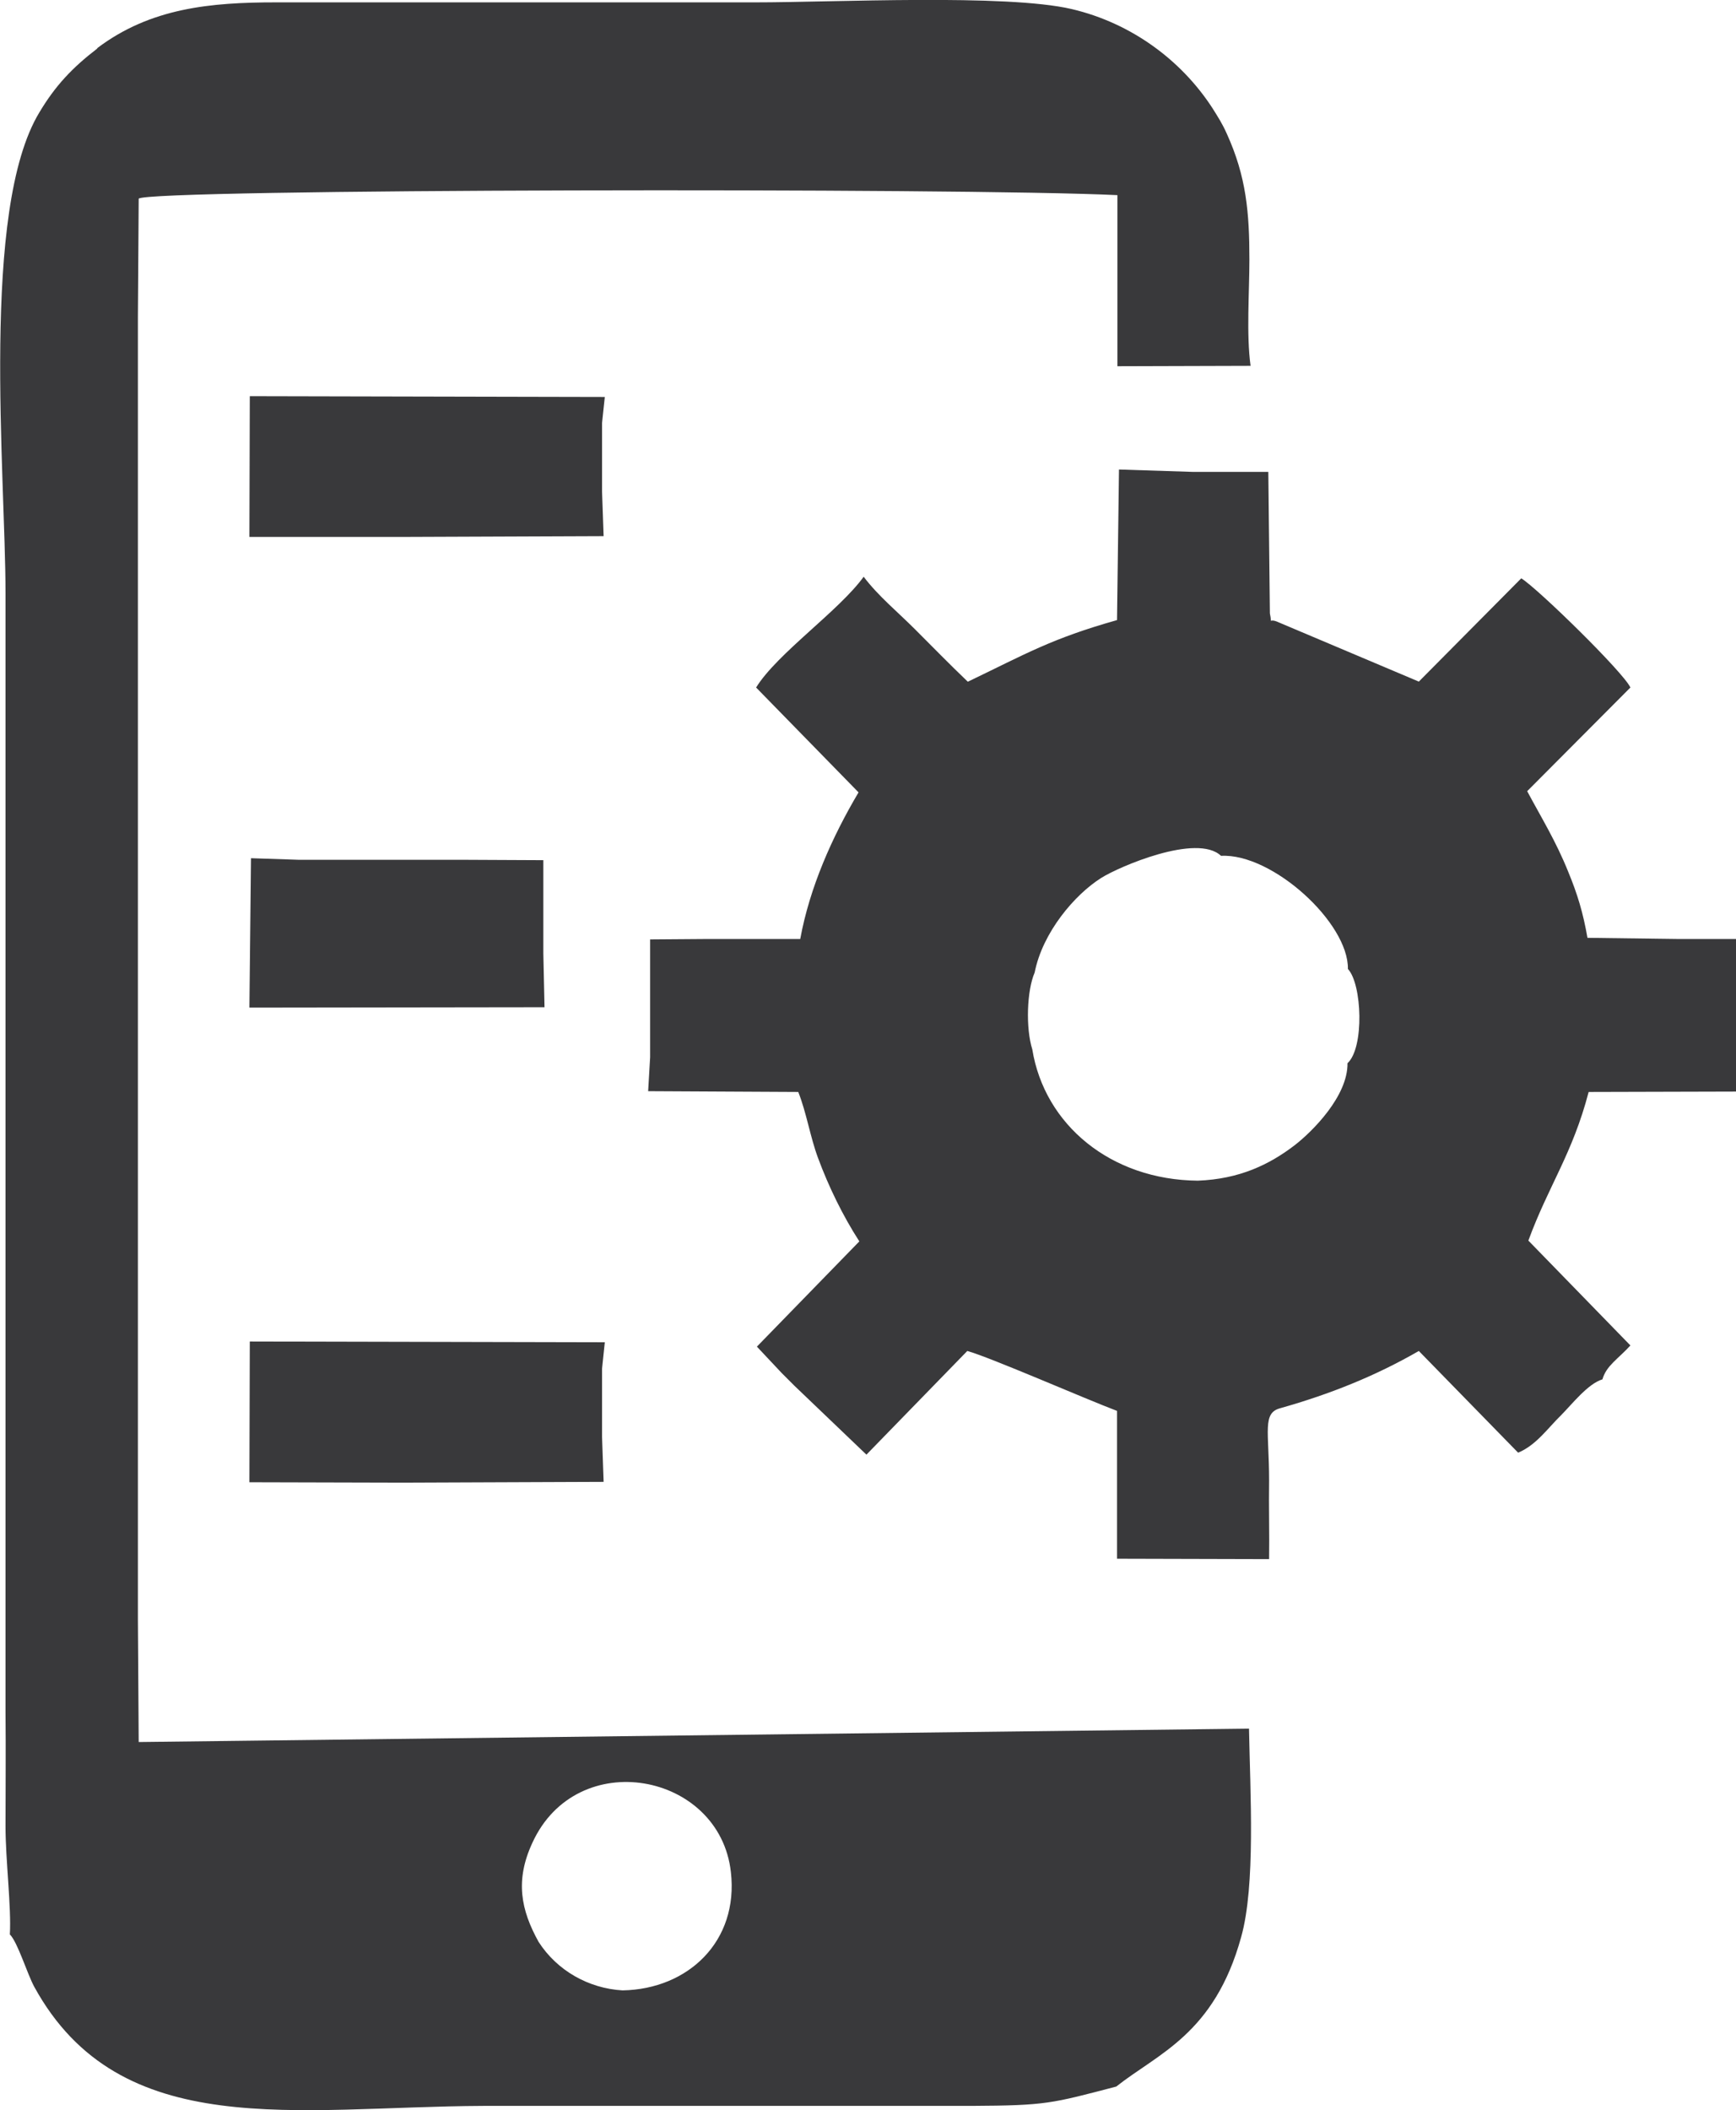<?xml version="1.0" encoding="UTF-8"?>
<!DOCTYPE svg PUBLIC "-//W3C//DTD SVG 1.1//EN" "http://www.w3.org/Graphics/SVG/1.1/DTD/svg11.dtd">
<!-- Creator: CorelDRAW 2020 (64-Bit) -->
<svg xmlns="http://www.w3.org/2000/svg" xml:space="preserve" width="36.132mm" height="43.898mm" version="1.1" style="shape-rendering:geometricPrecision; text-rendering:geometricPrecision; image-rendering:optimizeQuality; fill-rule:evenodd; clip-rule:evenodd"
viewBox="0 0 44.06 53.53"
 xmlns:xlink="http://www.w3.org/1999/xlink"
 xmlns:xodm="http://www.corel.com/coreldraw/odm/2003">
 <defs>
  <style type="text/css">
   <![CDATA[
    .fil0 {fill:#39393B}
   ]]>
  </style>
 </defs>
 <g id="Layer_x0020_1">
  <path class="fil0" d="M18.55 47.49c0.2,1.75 -1.08,2.97 -2.75,3 -0.86,-0.05 -1.66,-0.5 -2.13,-1.23 -0.45,-0.81 -0.6,-1.56 -0.16,-2.51 1.13,-2.48 4.76,-1.79 5.04,0.74zm-16.08 -46.26c-0.64,0.49 -1.07,0.95 -1.47,1.62 -1.5,2.47 -0.86,9.17 -0.86,12.2l-0 28.39c0.01,0.96 -0,1.93 -0,2.89 -0,0.85 0.15,2.05 0.11,2.74 0.2,0.2 0.44,1 0.62,1.33 2.18,3.97 6.65,3.04 11.4,3.02l12.39 0c1.9,-0.01 2.02,-0.06 3.67,-0.49 1.06,-0.84 2.49,-1.33 3.17,-3.79 0.37,-1.31 0.23,-3.67 0.2,-5.29l-28.18 0.34 -0.02 -3.1 0 -1.88 -0 -2.27 0 -1.87 -0 -2.25 0 -1.87 -0 -2.27 0 -1.87 -0 -2.25 0 -1.87 -0 -2.27 0 -1.86 -0 -2.27 0 -1.87 -0 -2.25 0 -1.87 -0 -2.27 0.02 -2.99c0.18,-0.25 20.92,-0.28 24.84,-0.09l0 4.34 3.38 -0.01c-0.11,-0.79 -0.03,-1.87 -0.03,-2.7 -0,-1.19 -0.08,-2.1 -0.57,-3.18 -0.12,-0.27 -0.22,-0.42 -0.37,-0.66 -0.78,-1.2 -2.04,-2.15 -3.57,-2.51 -1.67,-0.39 -6.05,-0.17 -8.02,-0.17l-12.18 0c-1.65,0 -3.18,0.14 -4.53,1.16z"/>
  <path class="fil0" d="M34.2 26.97c0.01,0.84 -0.9,1.74 -1.34,2.08 -0.64,0.49 -1.4,0.86 -2.46,0.9 -2.21,-0.02 -3.89,-1.42 -4.2,-3.33 -0.17,-0.54 -0.14,-1.49 0.06,-1.95 0.2,-1.02 1.02,-1.98 1.69,-2.4 0.44,-0.28 2.43,-1.14 3.04,-0.56 1.3,-0.07 3.24,1.7 3.22,2.87 0.36,0.38 0.42,2 -0.01,2.39zm-9.64 -9.68c-0.46,-0.44 -0.87,-0.86 -1.34,-1.33 -0.45,-0.45 -0.93,-0.84 -1.3,-1.33 -0.63,0.87 -2.19,1.94 -2.73,2.81l2.6 2.66c-0.67,1.13 -1.24,2.41 -1.48,3.72l-2.47 0 -1.34 0.01 -0 0.72 0 2.27 -0.05 0.86 3.81 0.02c0.21,0.53 0.3,1.13 0.5,1.67 0.27,0.73 0.63,1.47 1.05,2.12l-2.6 2.67 0.63 0.67 0.32 0.32 1.83 1.75 2.56 -2.63c0.58,0.16 2.98,1.21 3.8,1.52l-0 3.75 3.86 0.01c0.01,-0.66 -0.01,-1.33 -0,-1.99 0,-1.26 -0.18,-1.72 0.29,-1.84 1.24,-0.35 2.4,-0.81 3.51,-1.45l2.52 2.58c0.46,-0.19 0.76,-0.63 1.09,-0.95 0.27,-0.27 0.68,-0.8 1.05,-0.91 0.1,-0.35 0.39,-0.51 0.71,-0.86l-2.59 -2.66c0.51,-1.39 1.12,-2.2 1.53,-3.77l3.76 -0.01 0 -1.06 0 -1.88 -0 -0.93 -1.44 -0 -2.35 -0.03c-0.11,-0.63 -0.25,-1.1 -0.49,-1.68 -0.31,-0.77 -0.67,-1.35 -1.04,-2.04l2.62 -2.63c-0.18,-0.39 -2.35,-2.51 -2.77,-2.77l-2.6 2.62 -3.55 -1.5c-0.3,-0.14 -0.16,0.1 -0.23,-0.23l-0.04 -3.59 -1.92 -0 -1.87 -0.06 -0.05 3.82c-1.67,0.47 -2.32,0.86 -3.78,1.56z"/>
  <polygon class="fil0" points="13.82,25.55 13.79,24.19 13.79,22.38 13.79,21.82 11.7,21.81 9.72,21.81 7.57,21.81 6.37,21.77 6.33,25.56 "/>
  <polygon class="fil0" points="10.23,37.61 15.32,37.59 15.28,36.45 15.28,34.72 15.35,34.05 6.34,34.03 6.33,37.6 "/>
  <polygon class="fil0" points="10.23,13.62 15.32,13.6 15.28,12.47 15.28,10.73 15.35,10.07 6.34,10.05 6.33,13.62 "/>
 </g>
</svg>
